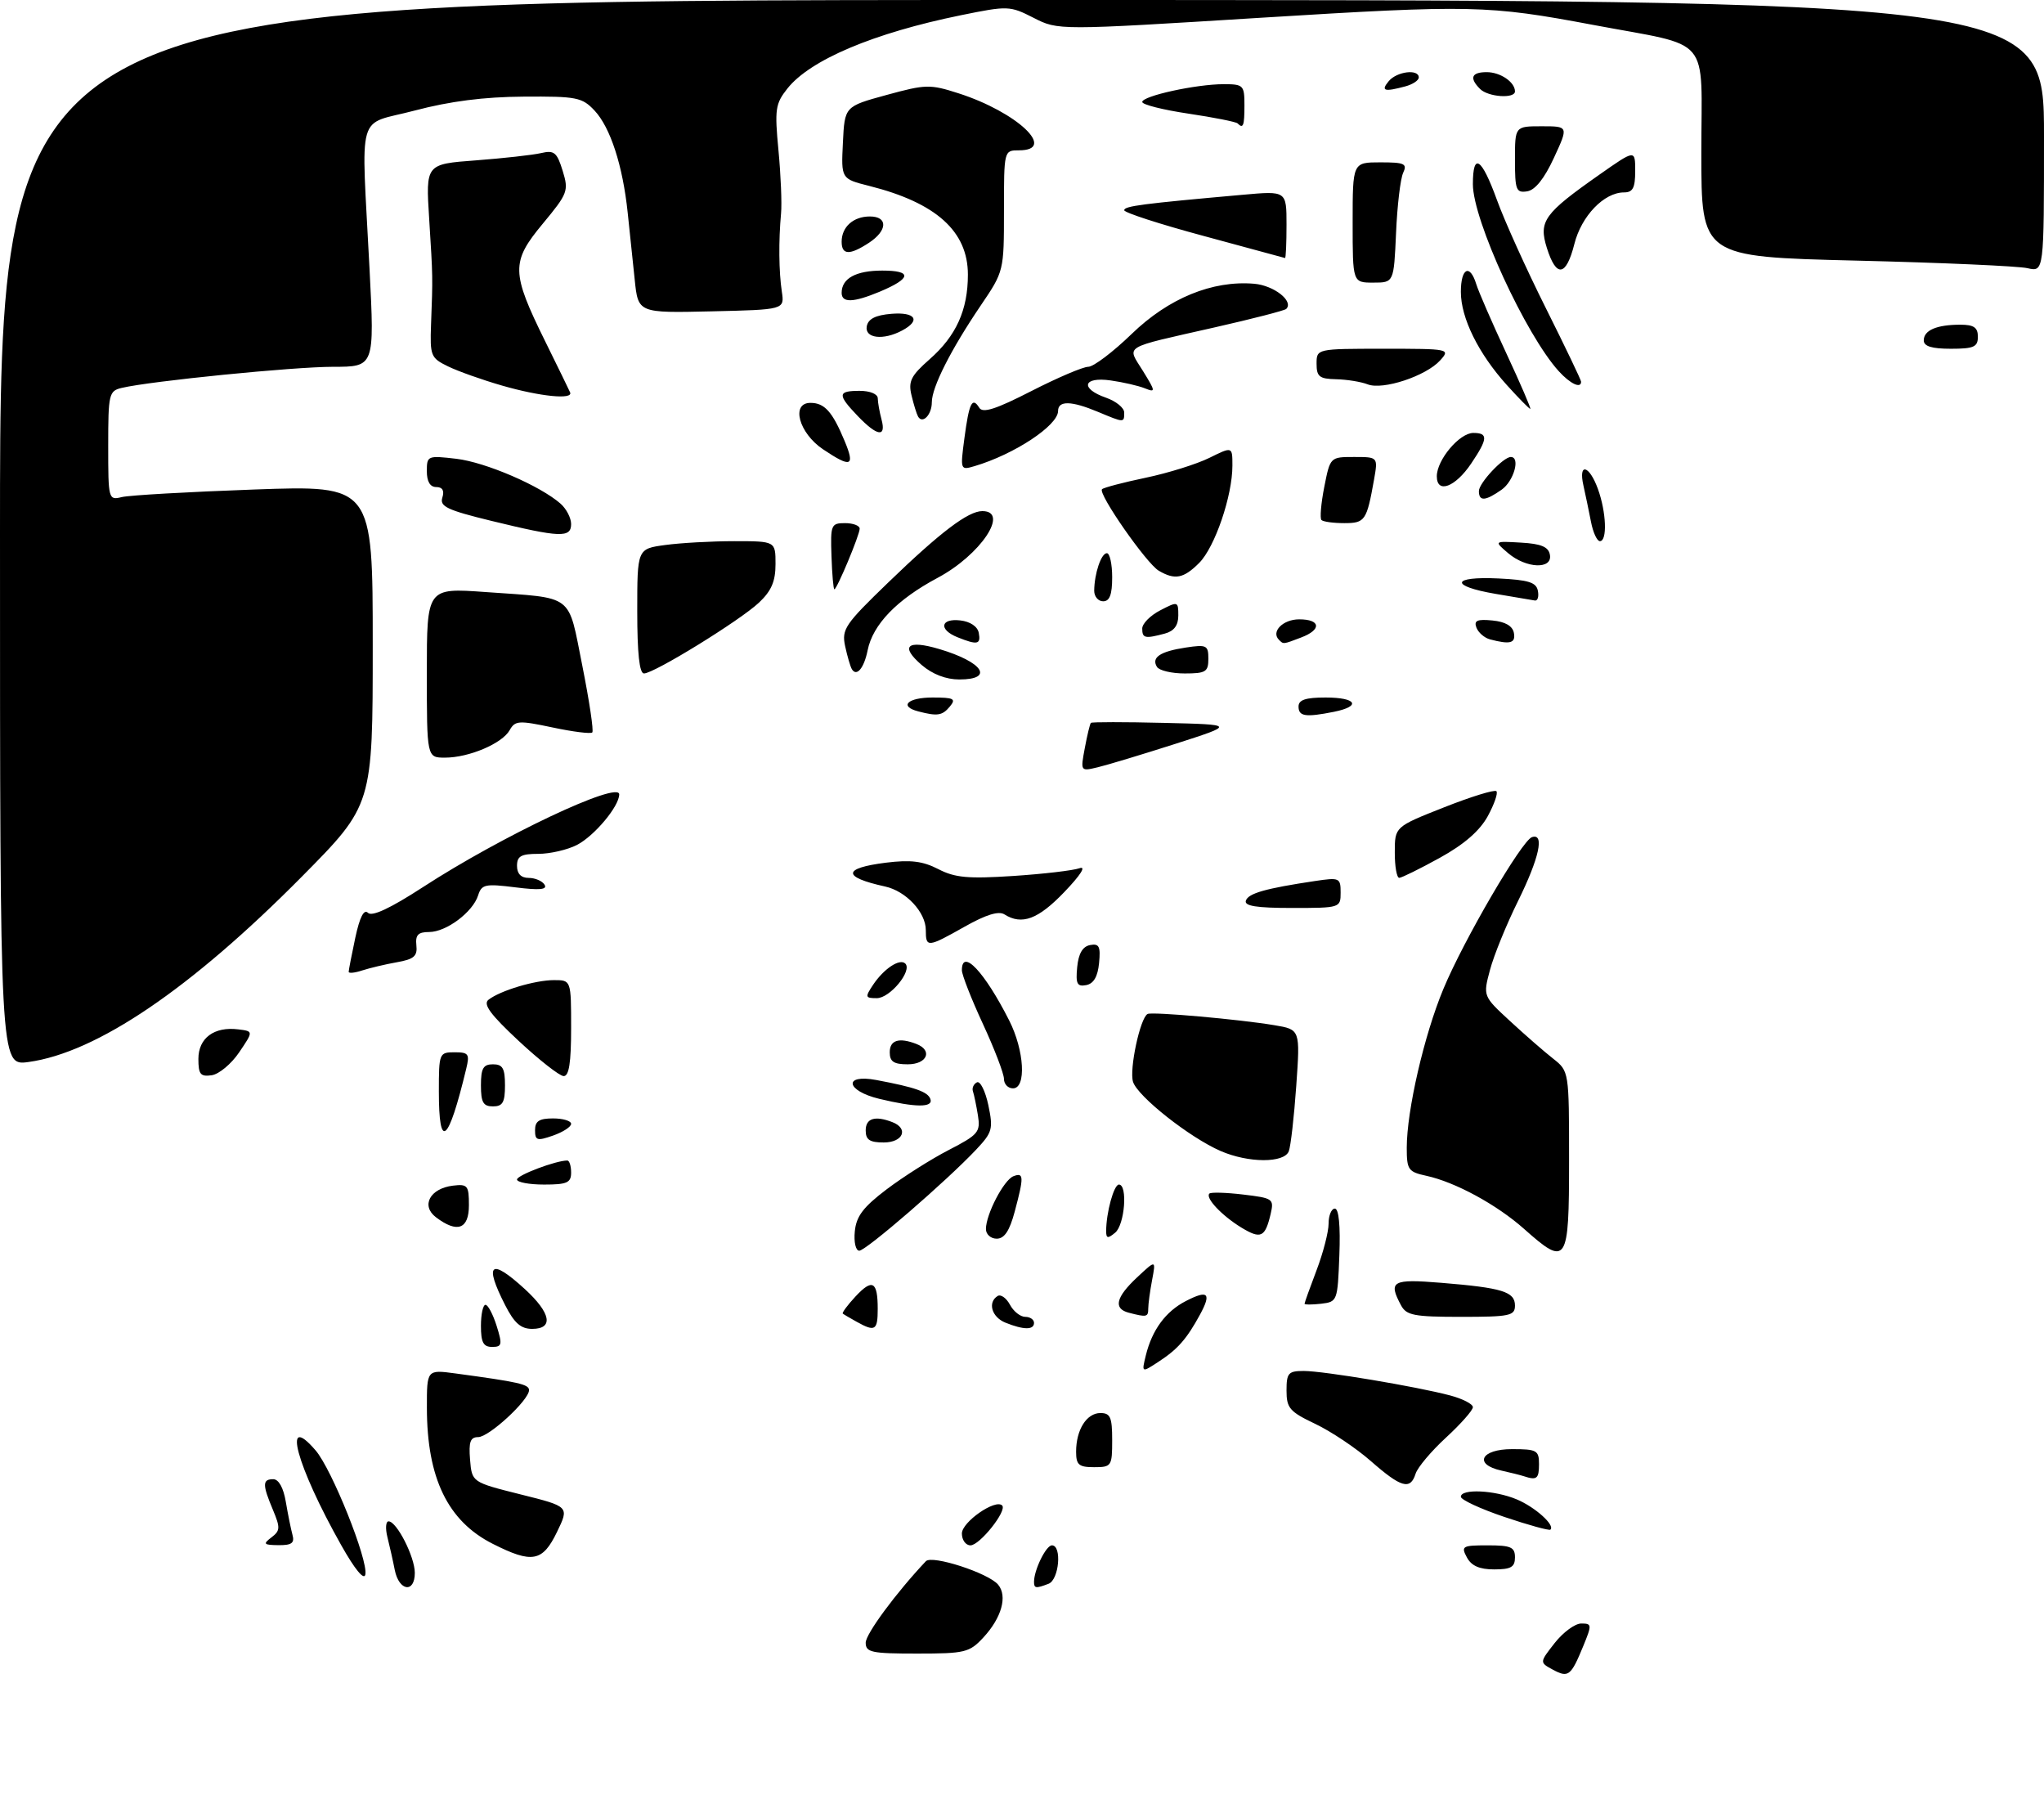 <?xml version="1.0" encoding="UTF-8" standalone="no"?>
<!DOCTYPE svg PUBLIC "-//W3C//DTD SVG 1.1//EN" "http://www.w3.org/Graphics/SVG/1.1/DTD/svg11.dtd" >
<svg xmlns="http://www.w3.org/2000/svg" xmlns:xlink="http://www.w3.org/1999/xlink" version="1.1" viewBox="0 0 340 300">
 <g >
 <path fill="currentColor"
d=" M 258.29 277.67 C 256.08 276.47 256.08 276.47 258.61 273.24 C 260.01 271.46 261.99 270.00 263.02 270.00 C 264.80 270.00 264.82 270.20 263.36 273.75 C 261.31 278.74 260.88 279.07 258.29 277.67 Z  M 144.00 273.19 C 144.00 271.74 149.04 264.91 154.01 259.64 C 155.03 258.56 164.43 261.61 166.03 263.54 C 167.62 265.45 166.61 269.05 163.57 272.33 C 161.26 274.82 160.53 275.00 152.55 275.00 C 144.97 275.00 144.00 274.80 144.00 273.19 Z  M 65.67 261.12 C 65.36 259.53 64.80 257.06 64.44 255.62 C 64.08 254.18 64.17 253.00 64.64 253.01 C 66.00 253.02 69.00 258.92 69.00 261.58 C 69.00 264.99 66.38 264.63 65.67 261.12 Z  M 172.00 263.07 C 172.00 261.08 174.00 257.00 174.98 257.00 C 176.67 257.00 176.17 262.72 174.42 263.39 C 172.30 264.20 172.00 264.16 172.00 263.07 Z  M 56.75 256.96 C 49.30 243.74 46.84 234.63 52.49 241.20 C 55.21 244.35 61.26 259.46 60.77 261.86 C 60.56 262.87 59.01 260.98 56.75 256.96 Z  M 244.00 259.00 C 243.00 257.14 243.24 257.00 247.46 257.00 C 251.33 257.00 252.00 257.29 252.00 259.00 C 252.00 260.62 251.33 261.00 248.54 261.00 C 246.09 261.00 244.75 260.41 244.00 259.00 Z  M 81.97 256.75 C 74.48 252.97 71.02 245.82 71.01 234.14 C 71.00 227.77 71.00 227.77 75.75 228.41 C 86.32 229.84 88.00 230.22 88.00 231.19 C 88.00 232.85 81.34 239.00 79.54 239.00 C 78.23 239.00 77.95 239.80 78.19 242.75 C 78.50 246.50 78.50 246.50 86.60 248.53 C 94.70 250.55 94.70 250.55 92.65 254.78 C 90.25 259.74 88.52 260.06 81.97 256.75 Z  M 45.15 255.68 C 46.62 254.57 46.64 254.06 45.40 251.10 C 43.63 246.90 43.64 246.00 45.45 246.00 C 46.36 246.00 47.15 247.43 47.54 249.75 C 47.89 251.81 48.39 254.29 48.65 255.25 C 49.03 256.62 48.52 256.99 46.32 256.97 C 43.85 256.94 43.70 256.78 45.15 255.68 Z  M 160.00 255.03 C 160.00 253.12 165.58 249.24 166.70 250.37 C 167.56 251.23 162.97 257.00 161.43 257.00 C 160.64 257.00 160.00 256.11 160.00 255.03 Z  M 250.25 252.28 C 246.26 250.93 243.00 249.42 243.00 248.92 C 243.00 247.55 248.61 247.81 252.28 249.35 C 255.35 250.63 258.73 253.67 257.89 254.39 C 257.68 254.57 254.24 253.63 250.25 252.28 Z  M 228.03 242.99 C 225.57 240.83 221.41 238.05 218.78 236.80 C 214.51 234.77 214.00 234.18 214.00 231.26 C 214.00 228.34 214.30 228.00 216.87 228.00 C 220.17 228.00 235.70 230.60 241.25 232.08 C 243.31 232.63 245.00 233.50 245.00 234.02 C 245.00 234.54 242.99 236.81 240.54 239.07 C 238.08 241.33 235.80 244.04 235.47 245.09 C 234.60 247.85 233.07 247.41 228.03 242.99 Z  M 253.50 245.51 C 252.95 245.33 251.26 244.90 249.75 244.57 C 245.07 243.54 246.32 241.00 251.50 241.00 C 255.63 241.00 256.00 241.20 256.00 243.50 C 256.00 245.92 255.63 246.22 253.50 245.51 Z  M 179.00 241.43 C 179.00 237.78 180.75 235.00 183.04 235.00 C 184.70 235.00 185.00 235.69 185.00 239.50 C 185.00 243.83 184.89 244.00 182.00 244.00 C 179.45 244.00 179.00 243.62 179.00 241.43 Z  M 190.60 225.40 C 191.64 221.17 193.90 218.10 197.24 216.38 C 200.95 214.46 201.56 215.05 199.59 218.66 C 197.38 222.71 195.89 224.40 192.69 226.48 C 189.89 228.31 189.89 228.31 190.60 225.40 Z  M 80.00 220.50 C 80.00 218.57 80.34 217.00 80.76 217.00 C 81.17 217.00 82.00 218.57 82.61 220.50 C 83.59 223.63 83.51 224.00 81.85 224.00 C 80.40 224.00 80.00 223.24 80.00 220.50 Z  M 84.02 217.04 C 80.47 210.08 81.60 209.16 87.30 214.38 C 91.65 218.37 92.14 221.00 88.52 221.00 C 86.64 221.00 85.55 220.05 84.02 217.04 Z  M 142.50 219.82 C 141.40 219.21 140.36 218.60 140.19 218.46 C 140.03 218.33 140.97 217.05 142.29 215.63 C 145.11 212.59 146.00 213.08 146.00 217.67 C 146.00 221.27 145.57 221.53 142.50 219.82 Z  M 167.25 219.97 C 164.96 219.05 164.24 216.59 165.95 215.53 C 166.47 215.21 167.39 215.86 167.99 216.97 C 168.58 218.09 169.73 219.00 170.54 219.00 C 171.34 219.00 172.00 219.45 172.00 220.00 C 172.00 221.20 170.29 221.19 167.25 219.97 Z  M 187.75 218.31 C 185.16 217.63 185.61 215.74 189.14 212.44 C 192.28 209.50 192.28 209.50 191.64 212.88 C 191.29 214.73 191.00 216.87 191.00 217.62 C 191.00 219.04 190.74 219.09 187.75 218.31 Z  M 233.04 217.07 C 230.89 213.05 231.58 212.67 239.75 213.34 C 249.90 214.17 252.00 214.82 252.00 217.12 C 252.00 218.82 251.15 219.00 243.04 219.00 C 235.20 219.00 233.94 218.76 233.04 217.07 Z  M 217.00 216.82 C 217.00 216.64 217.90 214.13 219.00 211.24 C 220.10 208.35 221.00 204.86 221.00 203.49 C 221.00 202.12 221.47 201.00 222.04 201.00 C 222.70 201.00 222.98 203.85 222.79 208.75 C 222.50 216.38 222.46 216.50 219.75 216.82 C 218.24 216.99 217.00 216.99 217.00 216.82 Z  M 142.19 204.78 C 142.43 202.27 143.59 200.74 147.50 197.78 C 150.25 195.70 154.89 192.76 157.82 191.25 C 162.74 188.71 163.11 188.27 162.67 185.50 C 162.40 183.85 162.03 182.05 161.84 181.50 C 161.65 180.95 161.95 180.28 162.50 180.00 C 163.04 179.72 163.90 181.43 164.40 183.79 C 165.23 187.75 165.08 188.31 162.40 191.16 C 157.50 196.37 144.05 208.00 142.93 208.00 C 142.34 208.00 142.01 206.57 142.19 204.78 Z  M 253.50 204.36 C 248.96 200.33 242.05 196.58 237.25 195.54 C 234.25 194.89 234.00 194.54 234.00 190.88 C 234.00 184.70 236.88 172.19 240.08 164.50 C 243.46 156.36 253.13 139.79 254.83 139.22 C 256.96 138.51 256.04 142.69 252.51 149.85 C 250.59 153.73 248.49 158.88 247.85 161.29 C 246.68 165.66 246.68 165.66 251.18 169.81 C 253.66 172.10 256.88 174.91 258.34 176.05 C 261.00 178.15 261.00 178.15 261.00 193.07 C 261.00 210.19 260.65 210.72 253.50 204.36 Z  M 164.00 204.40 C 164.00 201.95 166.98 196.22 168.58 195.61 C 170.31 194.94 170.34 195.70 168.79 201.49 C 167.93 204.71 167.07 206.00 165.79 206.00 C 164.81 206.00 164.00 205.28 164.00 204.40 Z  M 184.00 204.75 C 184.00 201.67 185.28 197.00 186.12 197.00 C 187.61 197.00 187.09 203.68 185.50 205.00 C 184.28 206.01 184.00 205.97 184.00 204.75 Z  M 206.47 204.14 C 203.22 202.15 200.45 199.21 201.17 198.50 C 201.41 198.25 203.95 198.32 206.79 198.66 C 211.76 199.25 211.94 199.38 211.36 201.89 C 210.44 205.80 209.73 206.12 206.47 204.14 Z  M 72.52 202.44 C 69.98 200.52 71.52 197.64 75.35 197.18 C 77.78 196.89 78.00 197.16 78.00 200.43 C 78.00 204.42 76.07 205.13 72.52 202.44 Z  M 86.00 196.16 C 86.00 195.44 92.47 193.00 94.37 193.00 C 94.71 193.00 95.00 193.90 95.00 195.00 C 95.00 196.70 94.33 197.00 90.50 197.00 C 88.03 197.00 86.00 196.62 86.00 196.16 Z  M 203.04 191.42 C 197.90 189.19 189.25 182.36 188.47 179.92 C 187.82 177.85 189.65 169.28 190.89 168.63 C 191.64 168.23 206.19 169.52 212.00 170.50 C 216.28 171.22 216.28 171.22 215.62 180.58 C 215.26 185.72 214.70 190.62 214.38 191.46 C 213.61 193.45 207.67 193.43 203.04 191.42 Z  M 89.00 187.95 C 89.00 186.45 89.69 186.00 92.00 186.00 C 93.65 186.00 95.00 186.41 95.00 186.90 C 95.00 187.40 93.65 188.27 92.00 188.85 C 89.34 189.78 89.00 189.68 89.00 187.95 Z  M 144.00 188.00 C 144.00 185.98 145.53 185.50 148.42 186.61 C 151.20 187.68 150.23 190.00 147.00 190.00 C 144.67 190.00 144.00 189.56 144.00 188.00 Z  M 73.00 181.50 C 73.00 175.16 73.06 175.00 75.61 175.00 C 77.95 175.00 78.15 175.28 77.55 177.75 C 74.56 190.16 73.00 191.44 73.00 181.50 Z  M 80.00 180.50 C 80.00 177.67 80.38 177.00 82.00 177.00 C 83.62 177.00 84.00 177.67 84.00 180.50 C 84.00 183.33 83.62 184.00 82.00 184.00 C 80.38 184.00 80.00 183.33 80.00 180.50 Z  M 146.25 182.74 C 140.69 181.40 140.23 178.58 145.75 179.61 C 152.25 180.83 154.36 181.57 154.77 182.80 C 155.24 184.22 152.30 184.19 146.25 182.74 Z  M 167.00 179.43 C 167.00 178.57 165.43 174.46 163.50 170.29 C 161.57 166.13 160.00 162.11 160.00 161.36 C 160.00 157.62 163.78 161.63 167.87 169.71 C 170.40 174.71 170.75 181.00 168.50 181.00 C 167.68 181.00 167.00 180.30 167.00 179.43 Z  M 33.00 176.10 C 33.00 172.64 35.62 170.69 39.63 171.19 C 42.16 171.50 42.16 171.50 39.79 175.00 C 38.49 176.93 36.43 178.64 35.22 178.82 C 33.34 179.09 33.00 178.67 33.00 176.10 Z  M 86.25 173.08 C 81.58 168.73 80.31 167.00 81.25 166.27 C 83.20 164.74 89.01 163.00 92.15 163.00 C 95.00 163.00 95.00 163.00 95.00 171.00 C 95.00 176.76 94.65 178.99 93.75 178.96 C 93.06 178.93 89.69 176.29 86.25 173.08 Z  M -0.00 88.64 C 0.00 0.00 0.00 0.00 170.00 0.00 C 340.00 0.00 340.00 0.00 340.00 22.62 C 340.00 45.23 340.00 45.23 337.25 44.60 C 335.74 44.25 322.91 43.68 308.75 43.34 C 283.00 42.71 283.00 42.71 283.00 25.39 C 283.00 5.54 285.00 7.90 265.00 4.14 C 247.51 0.85 244.72 0.79 209.76 2.95 C 176.01 5.05 176.01 5.05 171.94 2.97 C 167.97 0.95 167.67 0.94 159.85 2.53 C 145.33 5.49 134.77 9.95 130.98 14.72 C 128.97 17.25 128.84 18.18 129.49 25.00 C 129.88 29.12 130.08 33.85 129.92 35.50 C 129.50 40.06 129.55 45.17 130.05 48.50 C 130.50 51.50 130.50 51.50 118.33 51.78 C 106.15 52.06 106.15 52.06 105.58 46.53 C 105.26 43.49 104.73 38.46 104.41 35.36 C 103.59 27.54 101.53 21.19 98.89 18.38 C 96.82 16.18 95.91 16.01 87.08 16.07 C 80.51 16.11 74.83 16.84 69.00 18.38 C 59.15 20.99 60.09 17.68 61.47 44.75 C 62.30 61.00 62.30 61.00 55.39 61.00 C 48.83 61.00 25.05 63.37 20.25 64.51 C 18.12 65.01 18.00 65.53 18.00 74.13 C 18.00 83.05 18.04 83.21 20.25 82.67 C 21.49 82.36 31.39 81.80 42.25 81.41 C 62.00 80.70 62.00 80.70 62.00 107.29 C 62.00 133.88 62.00 133.88 50.21 145.79 C 31.73 164.45 16.07 175.07 4.73 176.62 C 0.00 177.27 -0.00 177.27 -0.00 88.64 Z  M 148.00 175.00 C 148.00 172.98 149.53 172.50 152.42 173.61 C 155.20 174.68 154.23 177.00 151.00 177.00 C 148.67 177.00 148.00 176.56 148.00 175.00 Z  M 145.21 163.81 C 147.01 161.10 149.67 159.34 150.59 160.25 C 151.78 161.45 148.04 166.00 145.85 166.00 C 143.92 166.00 143.87 165.83 145.21 163.81 Z  M 179.18 160.84 C 179.40 158.58 180.08 157.41 181.32 157.17 C 182.83 156.88 183.09 157.39 182.82 160.16 C 182.60 162.42 181.92 163.59 180.68 163.83 C 179.17 164.12 178.91 163.61 179.18 160.84 Z  M 58.00 161.62 C 58.00 161.33 58.50 158.78 59.10 155.95 C 59.84 152.51 60.54 151.14 61.21 151.81 C 61.88 152.48 64.91 151.07 70.36 147.53 C 83.42 139.04 103.00 129.80 103.00 132.11 C 103.00 134.09 98.88 139.01 95.97 140.52 C 94.39 141.33 91.50 142.00 89.55 142.00 C 86.67 142.00 86.00 142.38 86.00 144.00 C 86.00 145.31 86.67 146.00 87.94 146.00 C 89.01 146.00 90.20 146.51 90.58 147.13 C 91.09 147.95 89.76 148.08 85.73 147.57 C 80.70 146.94 80.11 147.07 79.53 148.91 C 78.64 151.70 74.23 155.00 71.38 155.00 C 69.54 155.00 69.08 155.49 69.26 157.21 C 69.46 159.01 68.86 159.53 66.00 160.03 C 64.08 160.37 61.49 160.99 60.25 161.39 C 59.01 161.80 58.00 161.90 58.00 161.62 Z  M 154.00 154.69 C 154.00 151.72 150.71 148.19 147.22 147.43 C 140.07 145.86 140.12 144.38 147.36 143.47 C 151.48 142.96 153.50 143.21 156.08 144.54 C 158.84 145.97 161.03 146.17 168.53 145.68 C 173.54 145.35 178.50 144.77 179.57 144.39 C 180.73 143.98 179.73 145.55 177.04 148.35 C 172.69 152.89 169.98 153.90 167.08 152.07 C 166.12 151.46 164.01 152.11 160.50 154.09 C 154.28 157.60 154.00 157.62 154.00 154.69 Z  M 207.24 149.78 C 207.65 148.56 210.51 147.75 218.73 146.52 C 222.81 145.91 223.00 145.99 223.00 148.44 C 223.00 150.98 222.92 151.00 214.92 151.00 C 208.98 151.00 206.94 150.67 207.24 149.78 Z  M 232.01 141.75 C 232.01 137.50 232.01 137.50 240.19 134.27 C 244.69 132.49 248.62 131.28 248.91 131.58 C 249.21 131.88 248.56 133.74 247.48 135.73 C 246.14 138.17 243.56 140.42 239.50 142.66 C 236.20 144.48 233.16 145.98 232.75 145.99 C 232.34 145.99 232.00 144.09 232.01 141.75 Z  M 180.45 124.39 C 180.85 122.25 181.30 120.37 181.46 120.22 C 181.61 120.06 187.08 120.06 193.62 120.22 C 205.50 120.50 205.50 120.50 195.50 123.71 C 190.00 125.47 184.20 127.22 182.61 127.60 C 179.72 128.29 179.72 128.29 180.45 124.39 Z  M 71.00 111.88 C 71.00 97.76 71.00 97.76 80.75 98.46 C 95.69 99.53 94.42 98.56 96.87 110.75 C 98.03 116.58 98.78 121.56 98.52 121.81 C 98.26 122.07 95.28 121.70 91.91 120.98 C 86.28 119.79 85.68 119.83 84.78 121.43 C 83.54 123.65 78.00 126.00 74.03 126.00 C 71.00 126.00 71.00 126.00 71.00 111.88 Z  M 152.75 118.31 C 149.48 117.46 150.98 116.00 155.12 116.00 C 158.67 116.00 159.07 116.21 158.00 117.50 C 156.74 119.02 155.93 119.14 152.75 118.31 Z  M 216.00 117.50 C 216.00 116.39 217.17 116.00 220.50 116.00 C 225.66 116.00 226.50 117.45 221.88 118.38 C 217.16 119.32 216.00 119.15 216.00 117.50 Z  M 153.31 110.59 C 149.67 107.45 150.89 106.35 156.24 107.94 C 163.54 110.11 165.43 113.00 159.56 113.00 C 157.36 113.00 155.10 112.13 153.31 110.59 Z  M 106.00 101.64 C 106.00 91.27 106.00 91.27 110.64 90.64 C 113.19 90.29 118.37 90.00 122.14 90.00 C 129.00 90.00 129.00 90.00 129.00 93.81 C 129.00 96.68 128.32 98.27 126.25 100.22 C 123.08 103.20 108.80 112.00 107.12 112.00 C 106.36 112.00 106.00 108.64 106.00 101.64 Z  M 141.69 111.27 C 141.44 110.84 140.94 109.13 140.58 107.46 C 139.98 104.65 140.55 103.82 147.72 96.90 C 156.42 88.50 161.04 85.00 163.40 85.00 C 167.99 85.00 163.10 92.30 155.96 96.10 C 149.18 99.72 145.18 103.86 144.32 108.16 C 143.72 111.14 142.48 112.61 141.69 111.27 Z  M 192.45 110.91 C 191.48 109.34 192.97 108.34 197.25 107.69 C 200.71 107.17 201.00 107.31 201.00 109.56 C 201.00 111.73 200.57 112.00 197.06 112.00 C 194.89 112.00 192.82 111.51 192.45 110.91 Z  M 159.25 105.97 C 156.10 104.70 156.43 102.80 159.74 103.18 C 161.39 103.37 162.61 104.19 162.81 105.25 C 163.18 107.19 162.58 107.31 159.25 105.97 Z  M 212.74 106.40 C 211.38 105.05 213.41 103.00 216.11 103.00 C 219.69 103.00 219.88 104.72 216.43 106.02 C 213.41 107.17 213.50 107.17 212.74 106.40 Z  M 247.84 106.33 C 246.92 106.08 245.91 105.21 245.59 104.38 C 245.14 103.20 245.71 102.94 248.25 103.19 C 250.38 103.39 251.60 104.10 251.82 105.25 C 252.14 106.97 251.21 107.22 247.84 106.33 Z  M 190.00 104.53 C 190.00 103.71 191.35 102.35 193.00 101.50 C 195.93 99.98 196.00 100.00 196.00 102.36 C 196.00 104.01 195.29 104.96 193.75 105.37 C 190.45 106.25 190.00 106.15 190.00 104.53 Z  M 182.01 98.25 C 182.04 95.37 183.17 92.00 184.12 92.00 C 184.60 92.00 185.00 93.80 185.00 96.00 C 185.00 98.89 184.58 100.00 183.50 100.00 C 182.68 100.00 182.01 99.21 182.01 98.25 Z  M 248.75 98.76 C 241.10 97.45 241.41 95.83 249.24 96.20 C 254.25 96.44 255.55 96.85 255.81 98.25 C 256.00 99.21 255.78 99.94 255.32 99.87 C 254.87 99.80 251.91 99.30 248.75 98.76 Z  M 138.31 92.50 C 138.13 87.28 138.24 87.00 140.56 87.00 C 141.90 87.00 143.00 87.41 143.00 87.92 C 143.00 88.96 139.22 98.00 138.79 98.00 C 138.63 98.00 138.41 95.52 138.31 92.50 Z  M 192.76 94.92 C 190.71 93.73 182.59 82.07 183.31 81.36 C 183.58 81.09 186.85 80.23 190.58 79.45 C 194.31 78.67 199.08 77.18 201.18 76.14 C 205.00 74.25 205.00 74.25 205.00 77.44 C 205.00 82.47 202.08 91.01 199.47 93.62 C 196.88 96.21 195.44 96.49 192.76 94.92 Z  M 250.86 91.99 C 248.50 89.98 248.50 89.98 252.99 90.24 C 256.35 90.43 257.57 90.94 257.81 92.25 C 258.28 94.73 253.88 94.56 250.86 91.99 Z  M 264.64 86.75 C 264.29 84.96 263.73 82.26 263.39 80.75 C 262.51 76.88 264.35 77.32 265.80 81.32 C 267.20 85.19 267.38 90.00 266.13 90.00 C 265.65 90.00 264.98 88.54 264.64 86.75 Z  M 81.76 86.63 C 74.38 84.83 73.11 84.23 73.58 82.75 C 73.95 81.59 73.60 81.00 72.57 81.00 C 71.54 81.00 71.00 80.09 71.00 78.36 C 71.00 75.79 71.12 75.74 75.92 76.30 C 80.79 76.88 89.87 80.79 93.25 83.77 C 94.21 84.62 95.00 86.14 95.00 87.15 C 95.00 89.48 93.17 89.41 81.76 86.63 Z  M 219.81 86.48 C 219.53 86.20 219.74 83.72 220.28 80.98 C 221.26 76.01 221.27 76.00 225.24 76.00 C 229.22 76.00 229.22 76.00 228.56 79.75 C 227.34 86.60 227.07 87.00 223.60 87.00 C 221.80 87.00 220.10 86.77 219.81 86.48 Z  M 246.00 81.67 C 246.00 80.33 250.06 76.00 251.31 76.00 C 252.94 76.00 251.81 80.02 249.78 81.44 C 247.06 83.35 246.00 83.41 246.00 81.67 Z  M 239.00 79.21 C 239.00 76.48 242.77 72.00 245.07 72.00 C 247.57 72.00 247.50 72.96 244.71 77.10 C 242.06 81.03 239.00 82.16 239.00 79.21 Z  M 160.42 72.88 C 161.20 66.99 161.72 65.93 162.89 67.81 C 163.47 68.76 165.65 68.06 171.55 65.04 C 175.89 62.82 180.15 61.00 181.02 61.00 C 181.89 61.00 185.13 58.55 188.23 55.55 C 194.38 49.59 201.68 46.60 208.62 47.19 C 211.91 47.47 215.25 50.09 213.95 51.38 C 213.69 51.64 208.31 53.03 201.99 54.46 C 186.43 57.99 187.45 57.37 190.11 61.68 C 192.23 65.12 192.26 65.31 190.44 64.58 C 189.37 64.15 186.81 63.56 184.75 63.27 C 180.13 62.61 179.60 64.62 184.00 66.15 C 185.65 66.73 187.00 67.83 187.00 68.60 C 187.00 70.33 187.03 70.33 182.65 68.50 C 178.21 66.64 176.00 66.59 176.00 68.35 C 176.00 70.76 168.71 75.57 162.11 77.52 C 159.74 78.22 159.72 78.17 160.42 72.88 Z  M 136.90 74.72 C 132.88 72.02 131.52 67.00 134.81 67.00 C 137.15 67.00 138.46 68.45 140.49 73.33 C 142.27 77.59 141.58 77.86 136.90 74.72 Z  M 142.69 69.20 C 139.26 65.62 139.31 65.00 143.00 65.00 C 144.73 65.00 146.01 65.53 146.01 66.25 C 146.02 66.94 146.30 68.51 146.63 69.75 C 147.45 72.79 145.93 72.58 142.69 69.20 Z  M 152.71 69.27 C 152.47 68.84 151.98 67.26 151.62 65.74 C 151.06 63.41 151.53 62.48 154.63 59.75 C 159.05 55.87 161.00 51.56 161.00 45.67 C 161.00 38.47 155.72 33.72 144.59 30.92 C 139.91 29.74 139.91 29.74 140.21 23.72 C 140.50 17.70 140.50 17.70 147.45 15.80 C 153.99 14.01 154.69 13.99 159.45 15.52 C 169.19 18.65 175.92 25.00 169.50 25.00 C 167.00 25.00 167.00 25.00 167.00 35.05 C 167.00 45.07 166.99 45.13 163.14 50.80 C 158.16 58.15 155.00 64.40 155.00 66.90 C 155.00 68.98 153.45 70.58 152.71 69.27 Z  M 250.66 64.05 C 245.92 58.80 243.00 52.89 243.00 48.54 C 243.00 44.57 244.50 43.81 245.56 47.25 C 245.94 48.49 248.19 53.66 250.56 58.75 C 252.93 63.84 254.72 68.00 254.55 68.00 C 254.37 68.00 252.62 66.22 250.66 64.05 Z  M 83.50 64.12 C 80.20 63.17 76.15 61.73 74.50 60.92 C 71.66 59.54 71.51 59.16 71.70 53.98 C 72.00 45.97 72.01 46.27 71.39 36.40 C 70.81 27.29 70.81 27.29 79.16 26.67 C 83.75 26.32 88.62 25.78 90.00 25.46 C 92.18 24.95 92.64 25.32 93.59 28.39 C 94.62 31.74 94.47 32.16 90.28 37.21 C 84.99 43.58 85.02 45.28 90.69 56.77 C 92.79 61.02 94.65 64.84 94.83 65.25 C 95.39 66.51 89.84 65.95 83.50 64.12 Z  M 227.50 63.92 C 226.40 63.49 224.04 63.11 222.25 63.07 C 219.47 63.01 219.00 62.64 219.00 60.50 C 219.00 58.00 219.00 58.00 230.15 58.00 C 241.13 58.00 241.28 58.03 239.55 59.94 C 237.20 62.54 230.03 64.91 227.50 63.92 Z  M 259.30 61.75 C 253.79 55.70 245.00 36.59 245.00 30.64 C 245.00 25.26 246.44 26.20 249.00 33.25 C 250.24 36.69 253.90 44.78 257.13 51.23 C 260.36 57.69 263.00 63.20 263.00 63.48 C 263.00 64.68 261.21 63.84 259.30 61.75 Z  M 320.00 56.61 C 320.00 54.92 322.15 54.00 326.08 54.00 C 328.33 54.00 329.00 54.46 329.00 56.00 C 329.00 57.70 328.33 58.00 324.50 58.00 C 321.32 58.00 320.00 57.59 320.00 56.61 Z  M 144.18 54.25 C 144.42 53.03 145.64 52.41 148.26 52.19 C 152.29 51.86 153.22 53.28 150.07 54.96 C 146.92 56.65 143.80 56.27 144.18 54.25 Z  M 140.00 48.70 C 140.00 46.30 142.37 45.00 146.76 45.00 C 151.79 45.00 151.63 46.29 146.31 48.52 C 141.93 50.34 140.00 50.40 140.00 48.70 Z  M 225.00 37.00 C 225.00 27.00 225.00 27.00 229.61 27.00 C 233.64 27.00 234.11 27.22 233.40 28.75 C 232.95 29.71 232.41 34.21 232.22 38.75 C 231.85 47.00 231.85 47.00 228.43 47.00 C 225.00 47.00 225.00 47.00 225.00 37.00 Z  M 257.31 41.25 C 255.91 36.78 256.80 35.53 266.11 29.00 C 272.00 24.87 272.00 24.87 272.00 28.44 C 272.00 31.25 271.61 32.00 270.13 32.00 C 266.82 32.00 263.05 35.92 261.88 40.58 C 260.51 45.99 258.88 46.23 257.31 41.25 Z  M 200.25 39.25 C 192.96 37.29 187.00 35.36 187.00 34.96 C 187.00 34.27 190.01 33.88 206.75 32.39 C 214.00 31.74 214.00 31.74 214.00 37.37 C 214.00 40.47 213.89 42.96 213.75 42.91 C 213.61 42.86 207.54 41.22 200.25 39.25 Z  M 140.00 40.20 C 140.00 37.74 141.94 36.00 144.70 36.00 C 147.73 36.00 147.64 38.35 144.54 40.38 C 141.33 42.48 140.00 42.43 140.00 40.20 Z  M 252.00 26.57 C 252.00 21.00 252.00 21.00 256.45 21.00 C 260.91 21.00 260.91 21.00 258.48 26.25 C 256.89 29.70 255.36 31.61 254.03 31.82 C 252.19 32.11 252.00 31.60 252.00 26.57 Z  M 205.86 20.52 C 205.59 20.26 201.92 19.53 197.69 18.90 C 193.46 18.27 190.00 17.40 190.00 16.96 C 190.00 15.96 198.96 14.00 203.55 14.00 C 206.83 14.00 207.00 14.18 207.00 17.50 C 207.00 20.94 206.80 21.47 205.86 20.52 Z  M 246.20 14.80 C 244.37 12.97 244.76 12.00 247.30 12.00 C 249.57 12.00 252.00 13.65 252.00 15.20 C 252.00 16.45 247.54 16.14 246.20 14.80 Z  M 231.00 13.50 C 232.34 11.88 236.00 11.43 236.00 12.88 C 236.00 13.37 234.99 14.04 233.75 14.37 C 230.25 15.31 229.65 15.12 231.00 13.50 Z "/>
</g>
</svg>